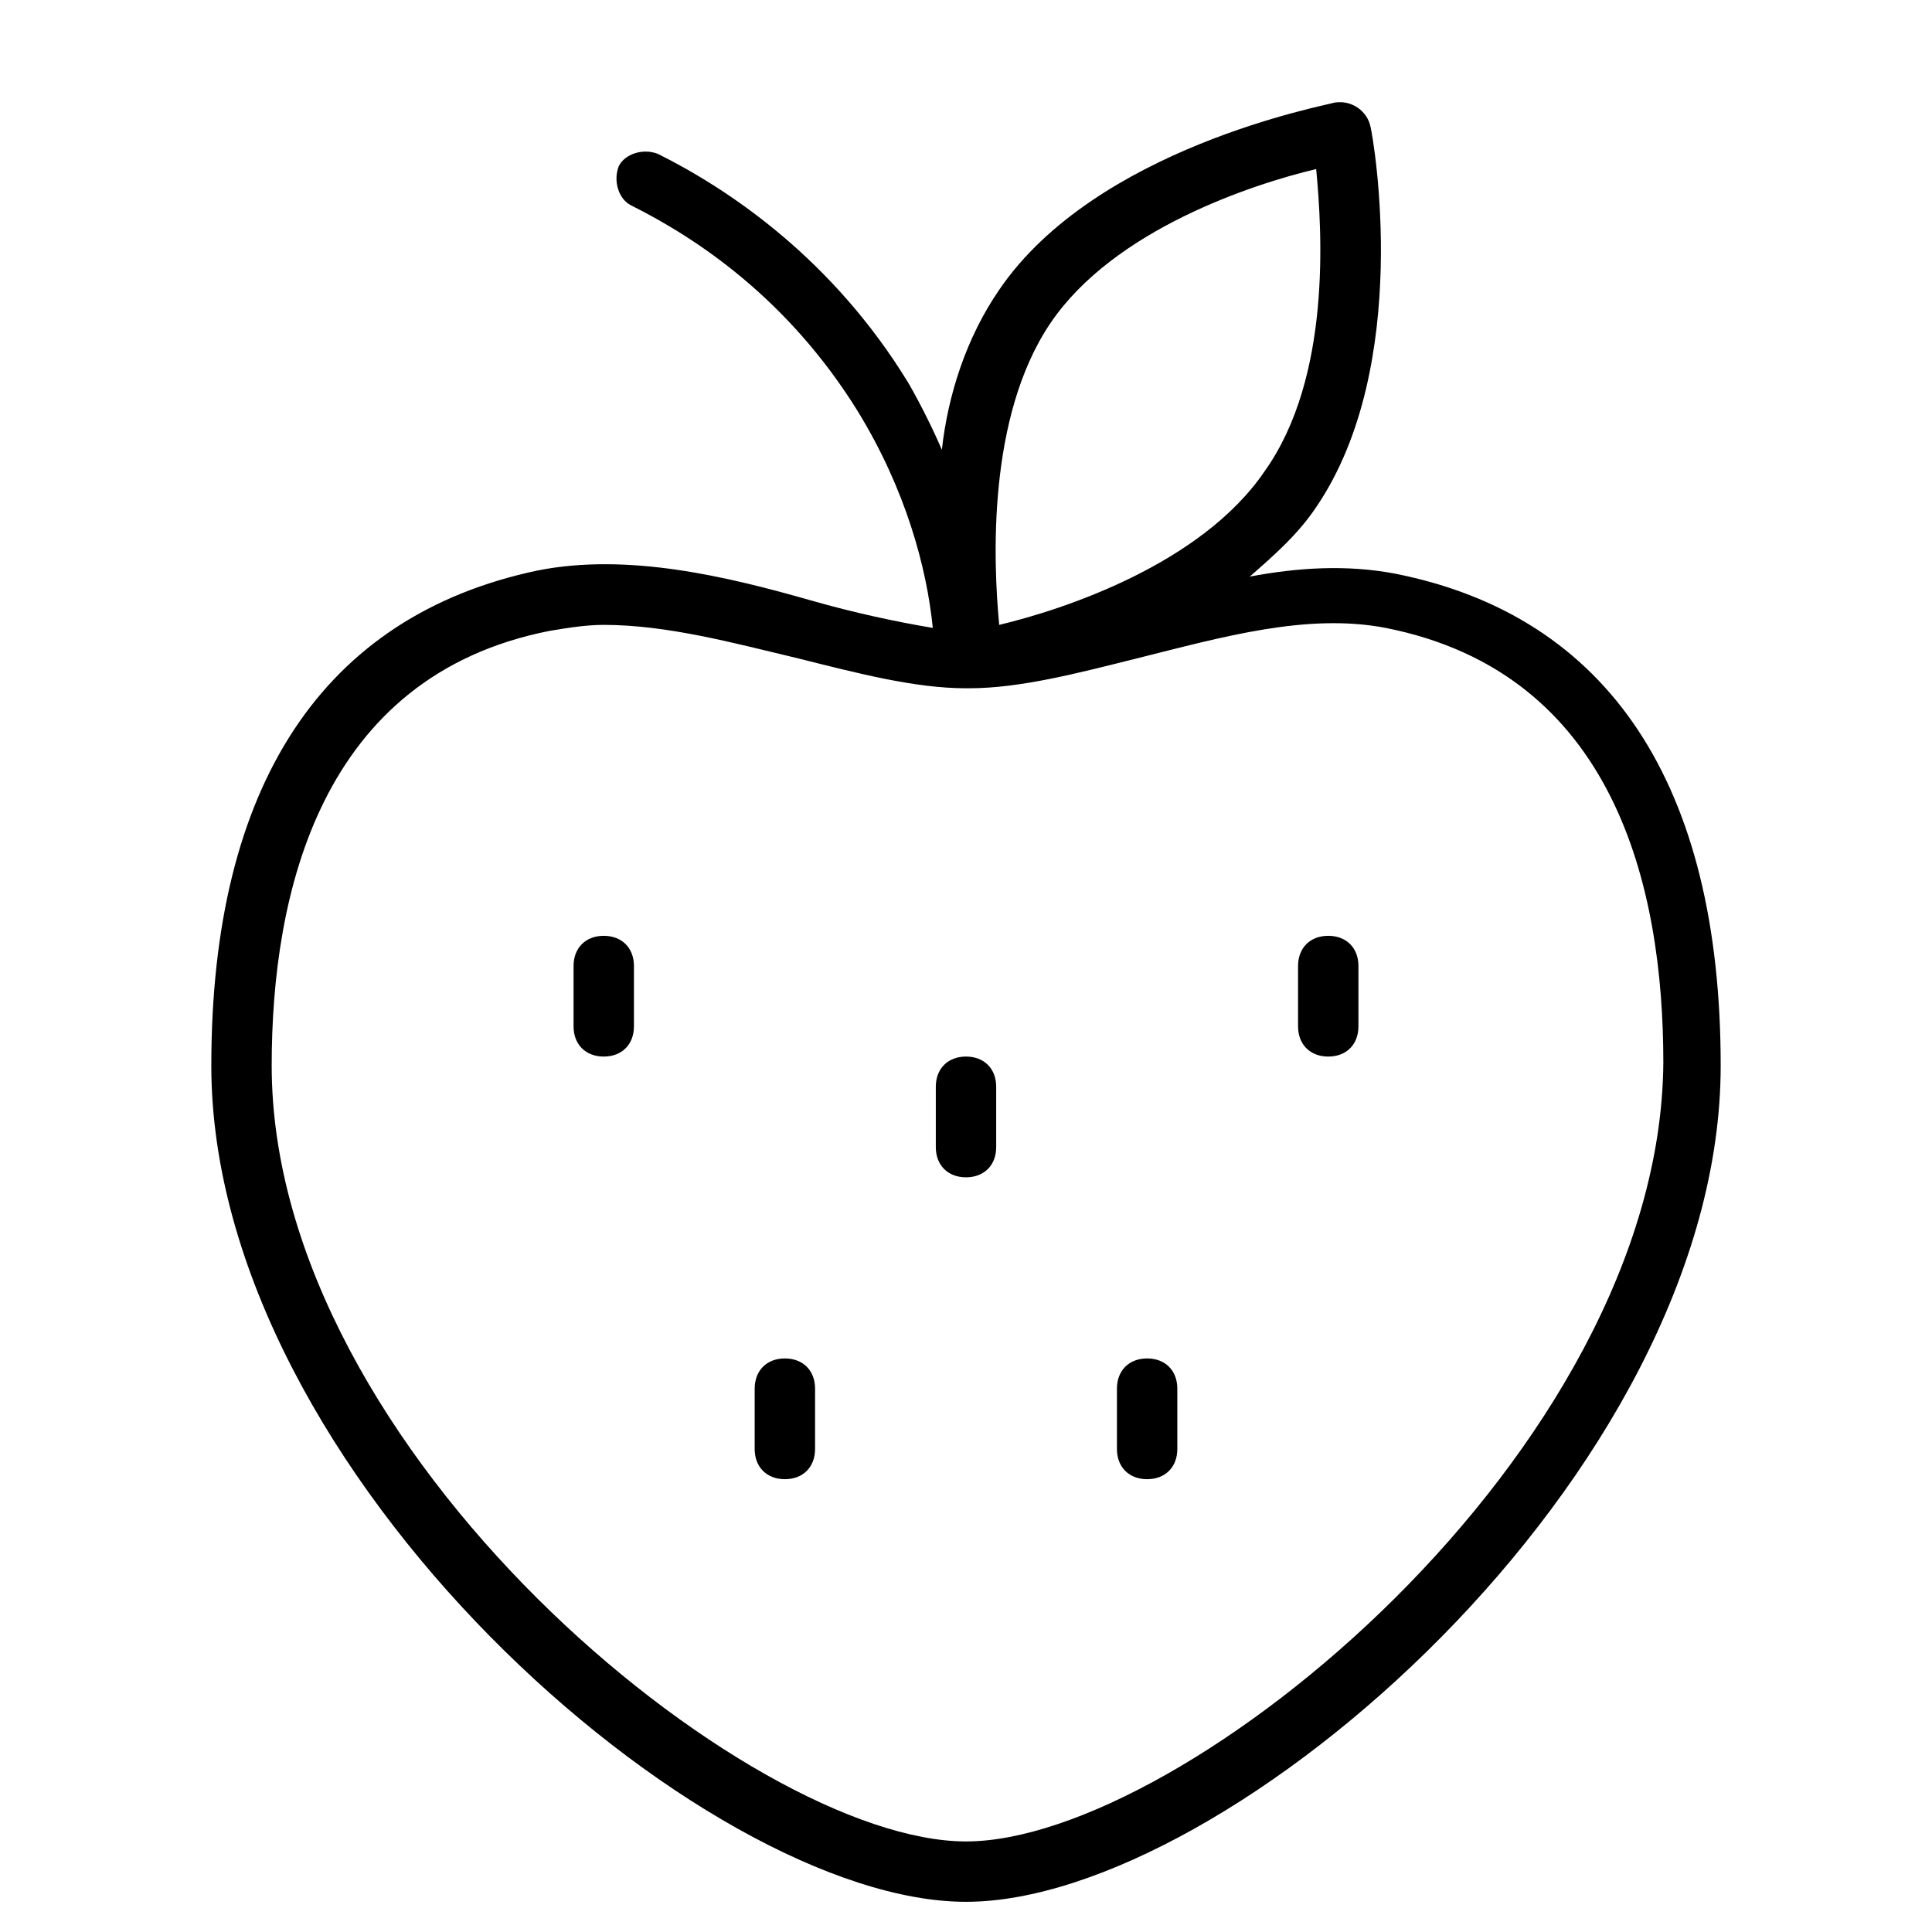 <?xml version="1.0" encoding="utf-8"?>
<!-- Generator: Adobe Illustrator 19.1.0, SVG Export Plug-In . SVG Version: 6.00 Build 0)  -->
<!DOCTYPE svg PUBLIC "-//W3C//DTD SVG 1.1//EN" "http://www.w3.org/Graphics/SVG/1.1/DTD/svg11.dtd">
<svg version="1.1" id="Layer_1" xmlns="http://www.w3.org/2000/svg" xmlns:xlink="http://www.w3.org/1999/xlink" x="0px" y="0px"
	 width="64px" height="64px" viewBox="0 0 64 64" enable-background="new 0 0 64 64" xml:space="preserve">
<path d="M20,31c-0.6,0-1,0.4-1,1v2c0,0.6,0.4,1,1,1s1-0.4,1-1v-2C21,31.4,20.6,31,20,31z"/>
<path d="M26,45c-0.6,0-1,0.4-1,1v2c0,0.6,0.4,1,1,1s1-0.4,1-1v-2C27,45.4,26.6,45,26,45z"/>
<path d="M32,35c-0.6,0-1,0.4-1,1v2c0,0.6,0.4,1,1,1s1-0.4,1-1v-2C33,35.4,32.6,35,32,35z"/>
<path d="M44,31c-0.6,0-1,0.4-1,1v2c0,0.6,0.4,1,1,1s1-0.4,1-1v-2C45,31.4,44.6,31,44,31z"/>
<path d="M38,45c-0.6,0-1,0.4-1,1v2c0,0.6,0.4,1,1,1s1-0.4,1-1v-2C39,45.4,38.6,45,38,45z"/>
<path d="M46.2,19c-1.6-0.3-3.2-0.2-4.8,0.1c0.8-0.7,1.6-1.4,2.2-2.3c3.2-4.7,1.9-12.2,1.8-12.6c-0.1-0.5-0.6-0.9-1.2-0.8
	c-0.3,0.1-7.9,1.5-11.1,6.2c-1.1,1.6-1.7,3.5-1.9,5.3c-0.3-0.7-0.7-1.5-1.1-2.2c-2.5-4.1-5.9-6.4-8.3-7.6c-0.5-0.2-1.1,0-1.3,0.4
	c-0.2,0.5,0,1.1,0.4,1.3c2.2,1.1,5.2,3.1,7.5,6.8c1.6,2.6,2.3,5.2,2.5,7.2c-1.2-0.2-2.6-0.5-4-0.9c-2.8-0.8-6.1-1.6-9.1-1
	C10.7,20.4,7,26,7,35.3C7,48.8,23.3,63,32,63s25-14.2,25-27.7C57,26,53.3,20.4,46.2,19z M34.8,10.7c2.1-3.1,6.7-4.6,8.8-5.1
	c0.2,2.1,0.5,6.9-1.7,10c-2.1,3.1-6.7,4.6-8.8,5.1C32.9,18.6,32.7,13.8,34.8,10.7z M32,61C24.8,61,9,48.1,9,35.3
	c0-5.7,1.6-12.9,9.2-14.4c0.6-0.1,1.2-0.2,1.8-0.2c2.1,0,4.3,0.6,6.4,1.1c2,0.5,3.9,1,5.6,1c0,0,0,0,0,0c0,0,0,0,0,0c0,0,0,0,0,0
	c0,0,0,0,0,0c0,0,0,0,0.1,0c0,0,0,0,0,0c1.7,0,3.6-0.5,5.6-1c2.8-0.7,5.6-1.5,8.2-1c7.6,1.5,9.2,8.6,9.2,14.4C55,48.1,39.2,61,32,61
	z"/>
</svg>
